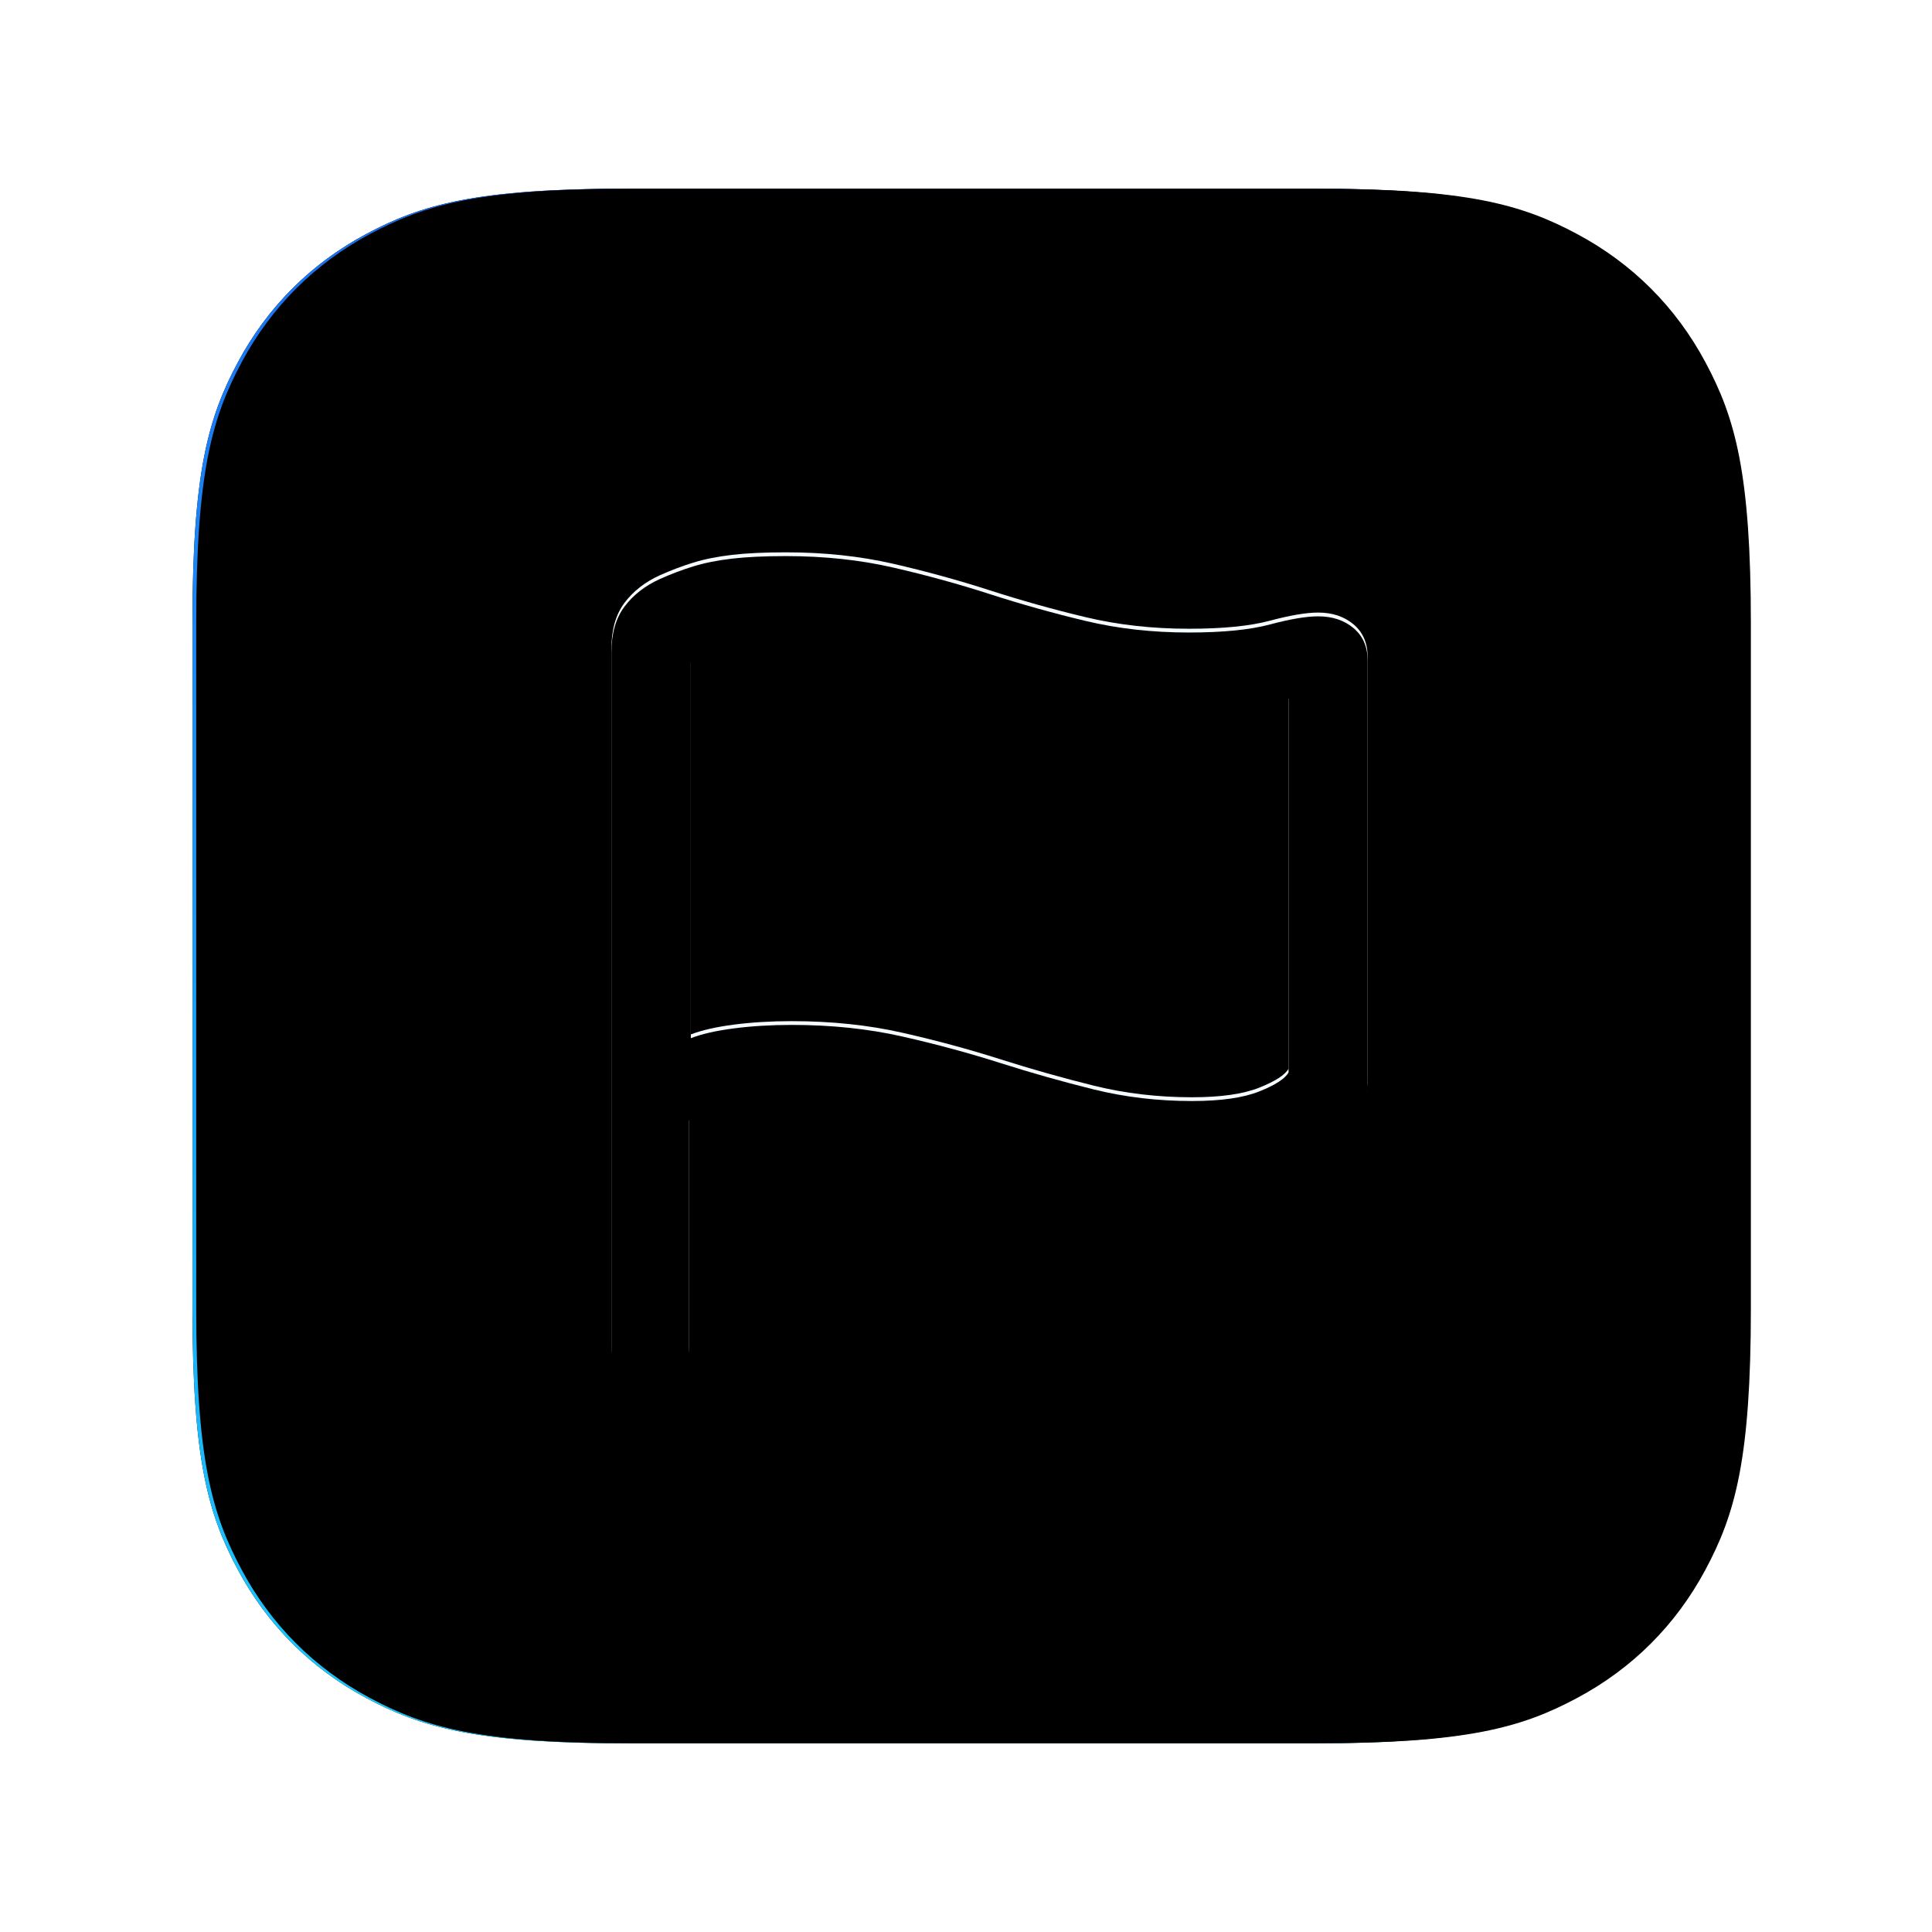 <svg xmlns="http://www.w3.org/2000/svg" xmlns:xlink="http://www.w3.org/1999/xlink" width="512" height="512" viewBox="0 0 512 512"><defs><filter id="b" width="129.1%" height="129.1%" x="-14.6%" y="-14.6%" filterUnits="objectBoundingBox"><feOffset in="SourceAlpha" result="shadowOffsetOuter1"/><feGaussianBlur in="shadowOffsetOuter1" result="shadowBlurOuter1" stdDeviation="20"/><feColorMatrix in="shadowBlurOuter1" values="0 0 0 0 1 0 0 0 0 1 0 0 0 0 1 0 0 0 0.5 0"/></filter><filter id="d" width="120.4%" height="120.4%" x="-10.2%" y="-10.2%" filterUnits="objectBoundingBox"><feMorphology in="SourceAlpha" operator="dilate" radius="1" result="shadowSpreadInner1"/><feGaussianBlur in="shadowSpreadInner1" result="shadowBlurInner1" stdDeviation="1.5"/><feOffset dx="-1" dy="-2" in="shadowBlurInner1" result="shadowOffsetInner1"/><feComposite in="shadowOffsetInner1" in2="SourceAlpha" k2="-1" k3="1" operator="arithmetic" result="shadowInnerInner1"/><feColorMatrix in="shadowInnerInner1" result="shadowMatrixInner1" values="0 0 0 0 0 0 0 0 0 0 0 0 0 0 0 0 0 0 0.2 0"/><feMorphology in="SourceAlpha" operator="dilate" radius="1" result="shadowSpreadInner2"/><feGaussianBlur in="shadowSpreadInner2" result="shadowBlurInner2" stdDeviation="1.5"/><feOffset dx="2" dy="2" in="shadowBlurInner2" result="shadowOffsetInner2"/><feComposite in="shadowOffsetInner2" in2="SourceAlpha" k2="-1" k3="1" operator="arithmetic" result="shadowInnerInner2"/><feColorMatrix in="shadowInnerInner2" result="shadowMatrixInner2" values="0 0 0 0 1 0 0 0 0 1 0 0 0 0 1 0 0 0 0.5 0"/><feMerge><feMergeNode in="shadowMatrixInner1"/><feMergeNode in="shadowMatrixInner2"/></feMerge></filter><filter id="f" width="149.9%" height="145.3%" x="-24.9%" y="-20.8%" filterUnits="objectBoundingBox"><feMorphology in="SourceAlpha" operator="dilate" radius="4" result="shadowSpreadOuter1"/><feOffset dy="4" in="shadowSpreadOuter1" result="shadowOffsetOuter1"/><feGaussianBlur in="shadowOffsetOuter1" result="shadowBlurOuter1" stdDeviation="12"/><feColorMatrix in="shadowBlurOuter1" result="shadowMatrixOuter1" values="0 0 0 0 0 0 0 0 0 0 0 0 0 0 0 0 0 0 0.1 0"/><feMorphology in="SourceAlpha" radius="1" result="shadowSpreadOuter2"/><feOffset dy="2" in="shadowSpreadOuter2" result="shadowOffsetOuter2"/><feGaussianBlur in="shadowOffsetOuter2" result="shadowBlurOuter2" stdDeviation="4"/><feColorMatrix in="shadowBlurOuter2" result="shadowMatrixOuter2" values="0 0 0 0 0.11 0 0 0 0 0.541 0 0 0 0 0.957 0 0 0 0.4 0"/><feMorphology in="SourceAlpha" radius="1" result="shadowSpreadOuter3"/><feOffset dy="-2" in="shadowSpreadOuter3" result="shadowOffsetOuter3"/><feGaussianBlur in="shadowOffsetOuter3" result="shadowBlurOuter3" stdDeviation="4"/><feColorMatrix in="shadowBlurOuter3" result="shadowMatrixOuter3" values="0 0 0 0 1 0 0 0 0 1 0 0 0 0 1 0 0 0 0.5 0"/><feMerge><feMergeNode in="shadowMatrixOuter1"/><feMergeNode in="shadowMatrixOuter2"/><feMergeNode in="shadowMatrixOuter3"/></feMerge></filter><filter id="g" width="133.9%" height="130.8%" x="-17%" y="-13.6%" filterUnits="objectBoundingBox"><feGaussianBlur in="SourceAlpha" result="shadowBlurInner1" stdDeviation="1.5"/><feOffset dy="1" in="shadowBlurInner1" result="shadowOffsetInner1"/><feComposite in="shadowOffsetInner1" in2="SourceAlpha" k2="-1" k3="1" operator="arithmetic" result="shadowInnerInner1"/><feColorMatrix in="shadowInnerInner1" values="0 0 0 0 1 0 0 0 0 1 0 0 0 0 1 0 0 0 1 0"/></filter><path id="a" d="M166.375,50 L347.625,50 C387.744,50 402.291,54.177 416.958,62.021 C431.625,69.865 443.135,81.375 450.979,96.042 C458.823,110.709 463,125.256 463,165.375 L463,346.625 C463,386.744 458.823,401.291 450.979,415.958 C443.135,430.625 431.625,442.135 416.958,449.979 C402.291,457.823 387.744,462 347.625,462 L166.375,462 C126.256,462 111.709,457.823 97.042,449.979 C82.375,442.135 70.865,430.625 63.021,415.958 C55.177,401.291 51,386.744 51,346.625 L51,165.375 C51,125.256 55.177,110.709 63.021,96.042 C70.865,81.375 82.375,69.865 97.042,62.021 C111.709,54.177 126.256,50 166.375,50 Z"/><path id="e" d="M172.309,367.012 C175.174,367.012 177.611,366.016 179.617,364.022 C181.624,362.028 182.628,359.616 182.628,356.784 L182.628,295.863 C184.147,295.31 187.207,294.415 191.808,293.179 C196.41,291.943 202.296,291.325 209.466,291.325 C219.607,291.325 229.054,292.348 237.809,294.396 C246.564,296.443 255.085,298.795 263.372,301.451 C271.66,304.107 280.099,306.458 288.689,308.506 C297.28,310.553 306.48,311.577 316.291,311.577 C321.999,311.577 326.803,311.349 330.705,310.893 C334.606,310.437 338.039,309.752 341.003,308.837 C343.967,307.922 346.887,306.813 349.762,305.511 C353.744,303.709 356.852,301.152 359.084,297.84 C361.317,294.529 362.433,290.285 362.433,285.109 L362.433,174.066 C362.433,170.423 361.194,167.558 358.716,165.469 C356.237,163.38 353.107,162.336 349.324,162.336 C346.183,162.336 341.94,163.051 336.593,164.48 C331.247,165.91 324.079,166.624 315.089,166.624 C305.4,166.624 296.268,165.6 287.691,163.553 C279.114,161.505 270.665,159.139 262.344,156.453 C254.023,153.767 245.465,151.415 236.669,149.398 C227.873,147.381 218.405,146.372 208.264,146.372 C202.624,146.372 197.873,146.596 194.009,147.045 C190.145,147.494 186.728,148.176 183.757,149.091 C180.786,150.006 177.802,151.135 174.805,152.478 C170.897,154.266 167.791,156.697 165.487,159.771 C163.183,162.845 162.031,166.905 162.031,171.953 L162.031,356.784 C162.031,359.541 163.043,361.936 165.067,363.966 C167.09,365.997 169.504,367.012 172.309,367.012 Z M315.903,290.785 C306.843,290.785 298.18,289.765 289.914,287.724 C281.648,285.683 273.363,283.341 265.06,280.699 C256.756,278.057 248.097,275.716 239.082,273.675 C230.067,271.634 220.304,270.613 209.793,270.613 C204.347,270.613 199.261,270.918 194.535,271.528 C189.809,272.138 185.99,273.006 183.077,274.132 L183.077,174.734 C184.023,173.095 186.61,171.41 190.837,169.679 C195.064,167.947 200.982,167.082 208.591,167.082 C218.116,167.082 227.128,168.106 235.626,170.154 C244.124,172.202 252.525,174.547 260.829,177.188 C269.133,179.829 277.679,182.17 286.469,184.211 C295.258,186.253 304.669,187.273 314.701,187.273 C320.148,187.273 325.123,186.99 329.626,186.424 C334.129,185.858 338.08,185.11 341.478,184.18 L341.478,283.215 C340.56,284.866 337.973,286.541 333.719,288.239 C329.464,289.936 323.525,290.785 315.903,290.785 Z"/><linearGradient id="c" x1="0%" x2="0%" y1="100%" y2="0%"><stop offset="0%" stop-color="#1BC9FC"/><stop offset="100%" stop-color="#1C70F1"/></linearGradient></defs><g fill="none" fill-rule="evenodd"><g fill-rule="nonzero"><use xlink:href="#a" fill="#000" filter="url(#b)"/><use xlink:href="#a" fill="url(#c)"/><use xlink:href="#a" fill="#000" filter="url(#d)"/></g><g fill-rule="nonzero"><use xlink:href="#e" fill="#000" filter="url(#f)"/><use xlink:href="#e" fill="#F5FCFF"/><use xlink:href="#e" fill="#000" filter="url(#g)"/></g></g></svg>